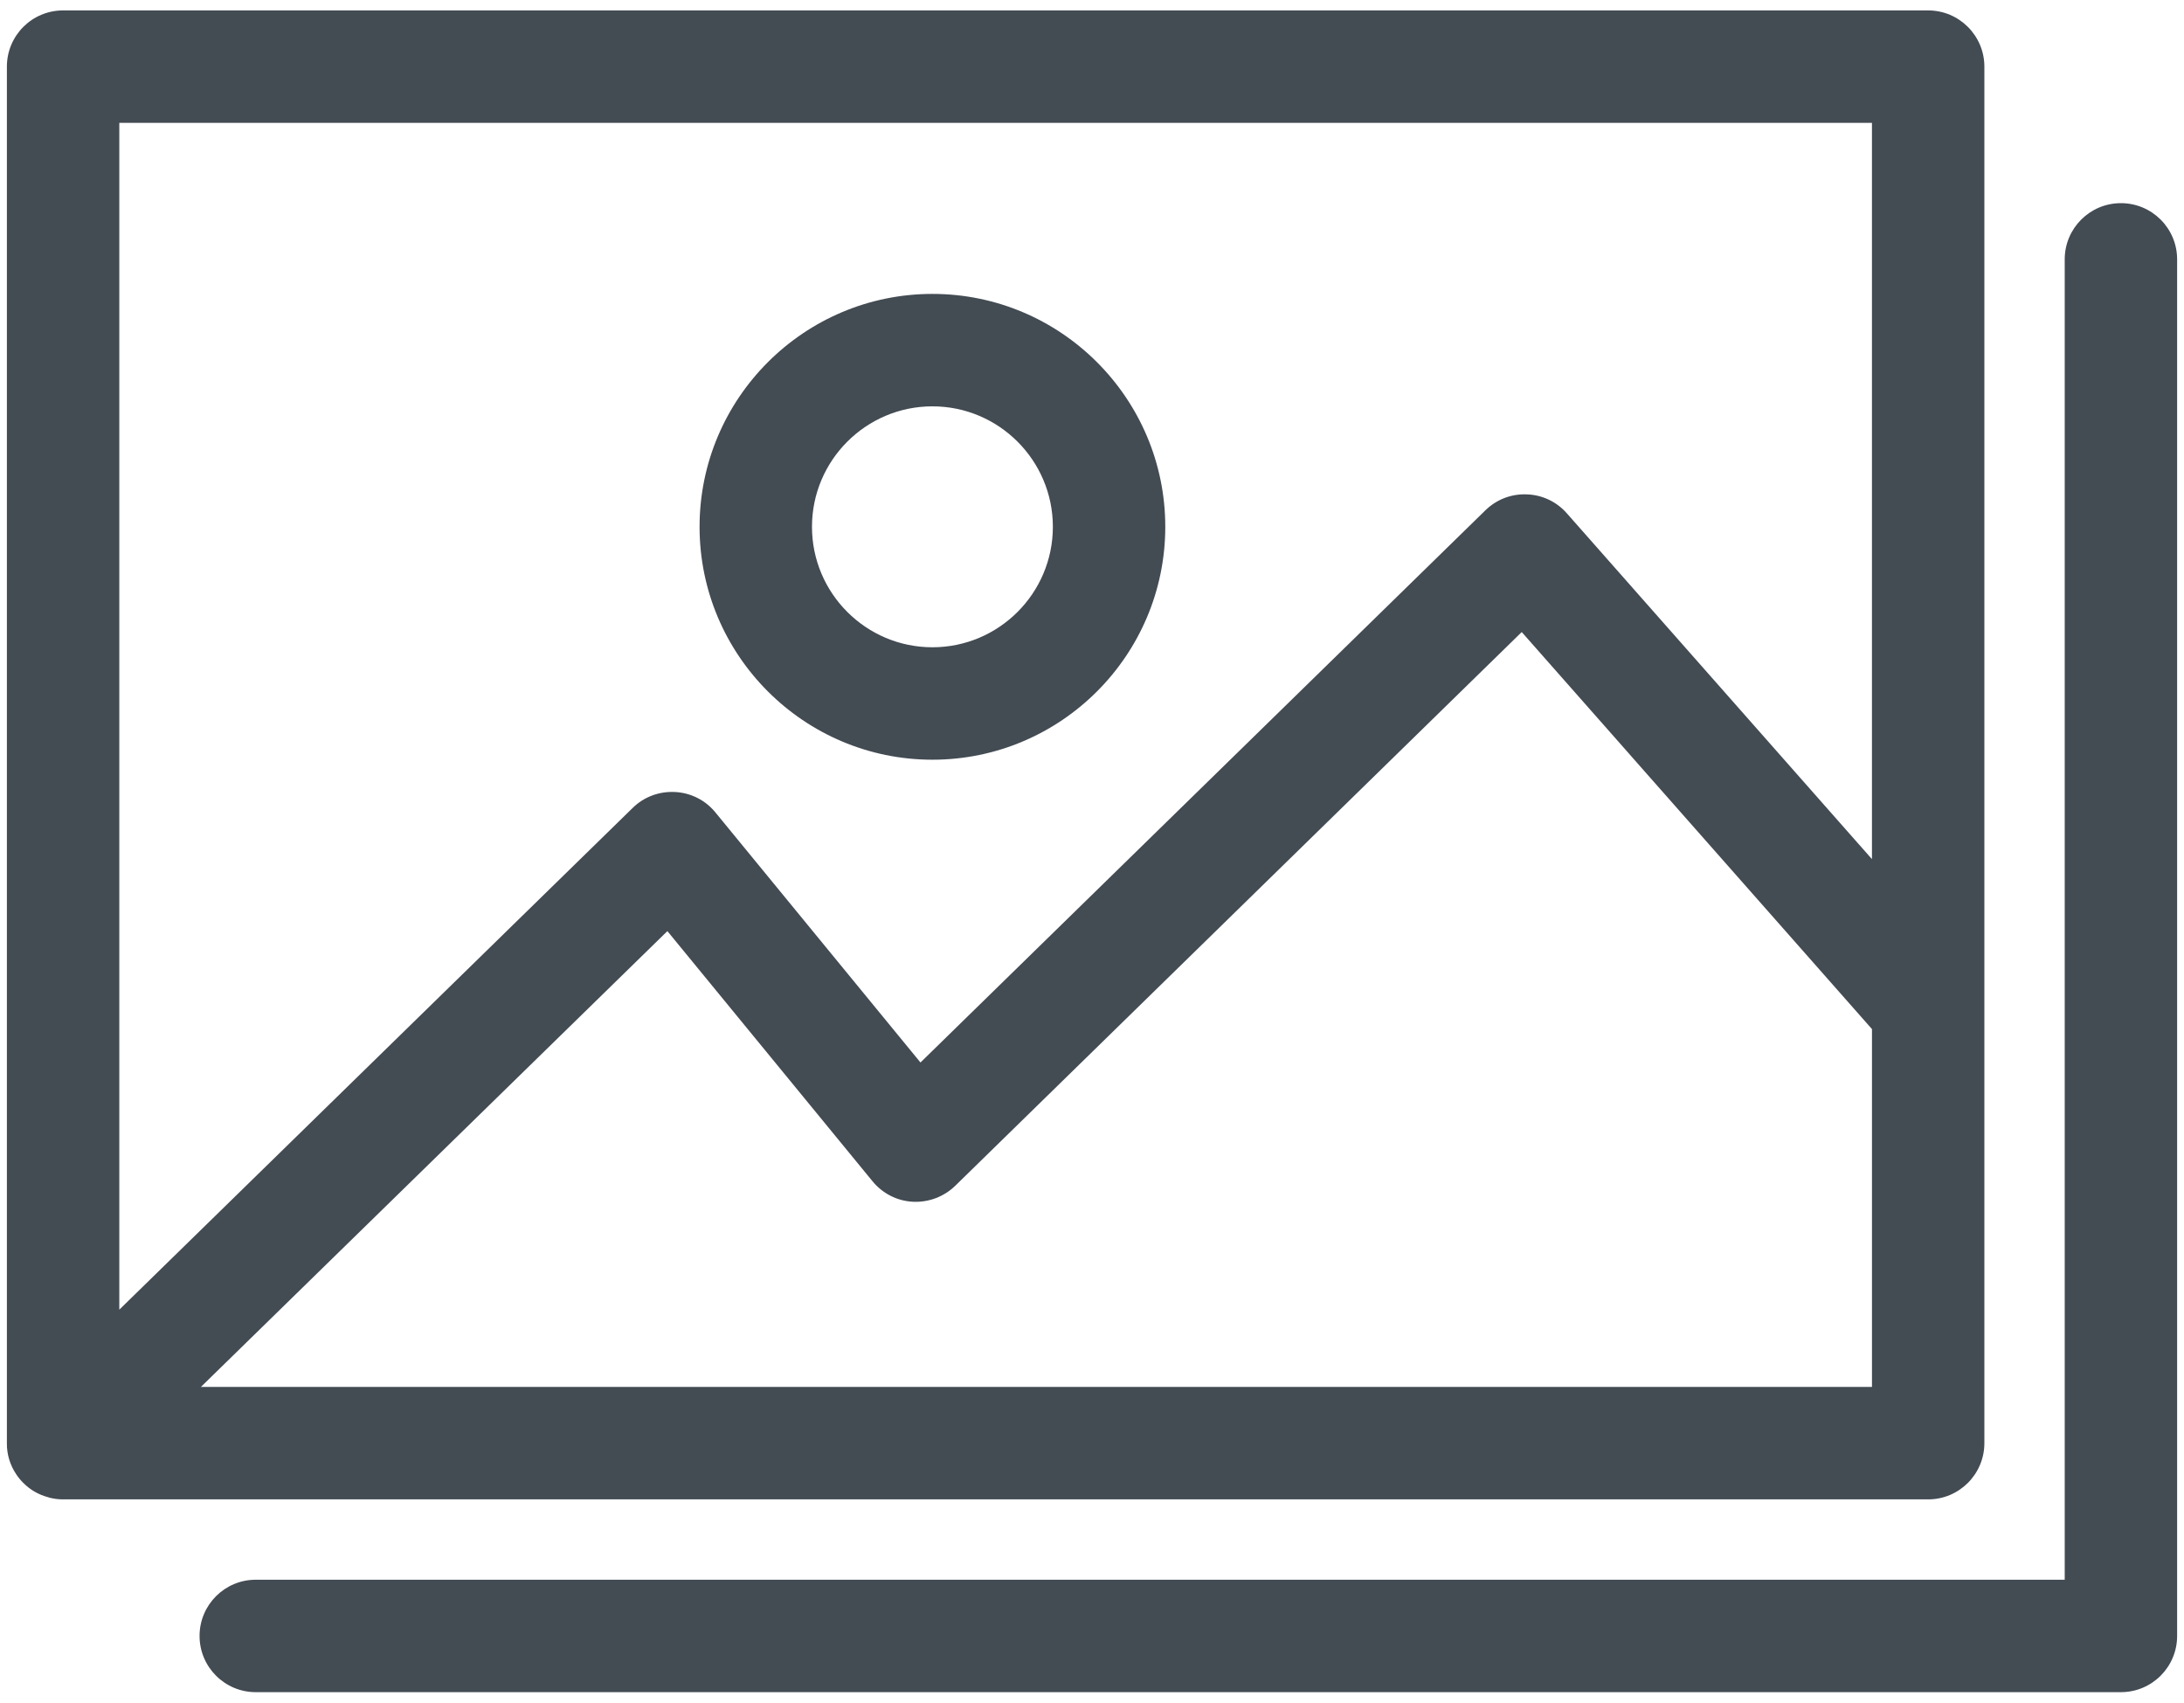 <?xml version="1.0" encoding="UTF-8"?>
<svg width="136px" height="106px" viewBox="0 0 136 106" version="1.1" xmlns="http://www.w3.org/2000/svg" xmlns:xlink="http://www.w3.org/1999/xlink">
    <title>image</title>
    <g id="Page-1" stroke="none" stroke-width="1" fill="none" fill-rule="evenodd">
        <g id="image" fill="#434b53" fill-rule="nonzero">
            <path d="M132.071,105.351 L15.927,105.351 C13.994,105.351 12.427,103.784 12.427,101.851 C12.427,99.918 13.994,98.351 15.927,98.351 L128.572,98.351 L128.572,16.148 C128.572,14.215 130.139,12.648 132.072,12.648 C134.005,12.648 135.572,14.215 135.572,16.148 L135.572,101.851 C135.572,103.783 134.004,105.351 132.071,105.351 Z" id="Path"></path>
            <g id="Group">
                <path d="M1.449,92.319 C1.439,92.319 1.429,92.308 1.419,92.298 C1.349,92.229 1.279,92.149 1.219,92.069 C1.299,92.159 1.369,92.239 1.449,92.319 Z" id="Path"></path>
                <path d="M120.069,0.649 L3.929,0.649 C1.989,0.649 0.429,2.219 0.429,4.149 L0.429,89.848 C0.419,90.529 0.619,91.208 1.019,91.798 C1.079,91.899 1.149,91.979 1.219,92.069 C1.299,92.159 1.369,92.239 1.449,92.319 C1.889,92.768 2.419,93.058 2.979,93.209 C3.069,93.239 3.159,93.269 3.249,93.279 C3.479,93.329 3.699,93.348 3.929,93.348 L120.069,93.348 C121.999,93.348 123.569,91.779 123.569,89.848 L123.569,4.149 C123.569,2.22 121.999,0.649 120.069,0.649 Z M116.57,86.349 L12.509,86.349 L41.559,57.969 L54.329,73.539 C54.949,74.299 55.859,74.768 56.839,74.819 C57.819,74.869 58.779,74.508 59.479,73.829 L94.759,39.35 L116.57,64.07 L116.57,86.349 L116.57,86.349 Z M116.569,53.489 L97.569,31.959 C96.939,31.239 96.039,30.81 95.079,30.779 C94.099,30.739 93.189,31.099 92.499,31.769 L57.319,66.149 L44.549,50.579 C43.929,49.819 43.019,49.359 42.039,49.309 C41.049,49.258 40.099,49.609 39.399,50.298 L7.429,81.538 L7.429,7.648 L116.569,7.648 L116.569,53.489 Z" id="Shape"></path>
            </g>
            <path d="M58.063,47.298 C50.068,47.298 43.563,40.793 43.563,32.798 C43.563,24.803 50.068,18.298 58.063,18.298 C66.058,18.298 72.563,24.803 72.563,32.798 C72.563,40.793 66.058,47.298 58.063,47.298 Z M58.063,25.298 C53.927,25.298 50.563,28.662 50.563,32.798 C50.563,36.934 53.927,40.298 58.063,40.298 C62.199,40.298 65.563,36.934 65.563,32.798 C65.563,28.662 62.198,25.298 58.063,25.298 Z" id="Shape"></path>
        </g>
    </g>
</svg>